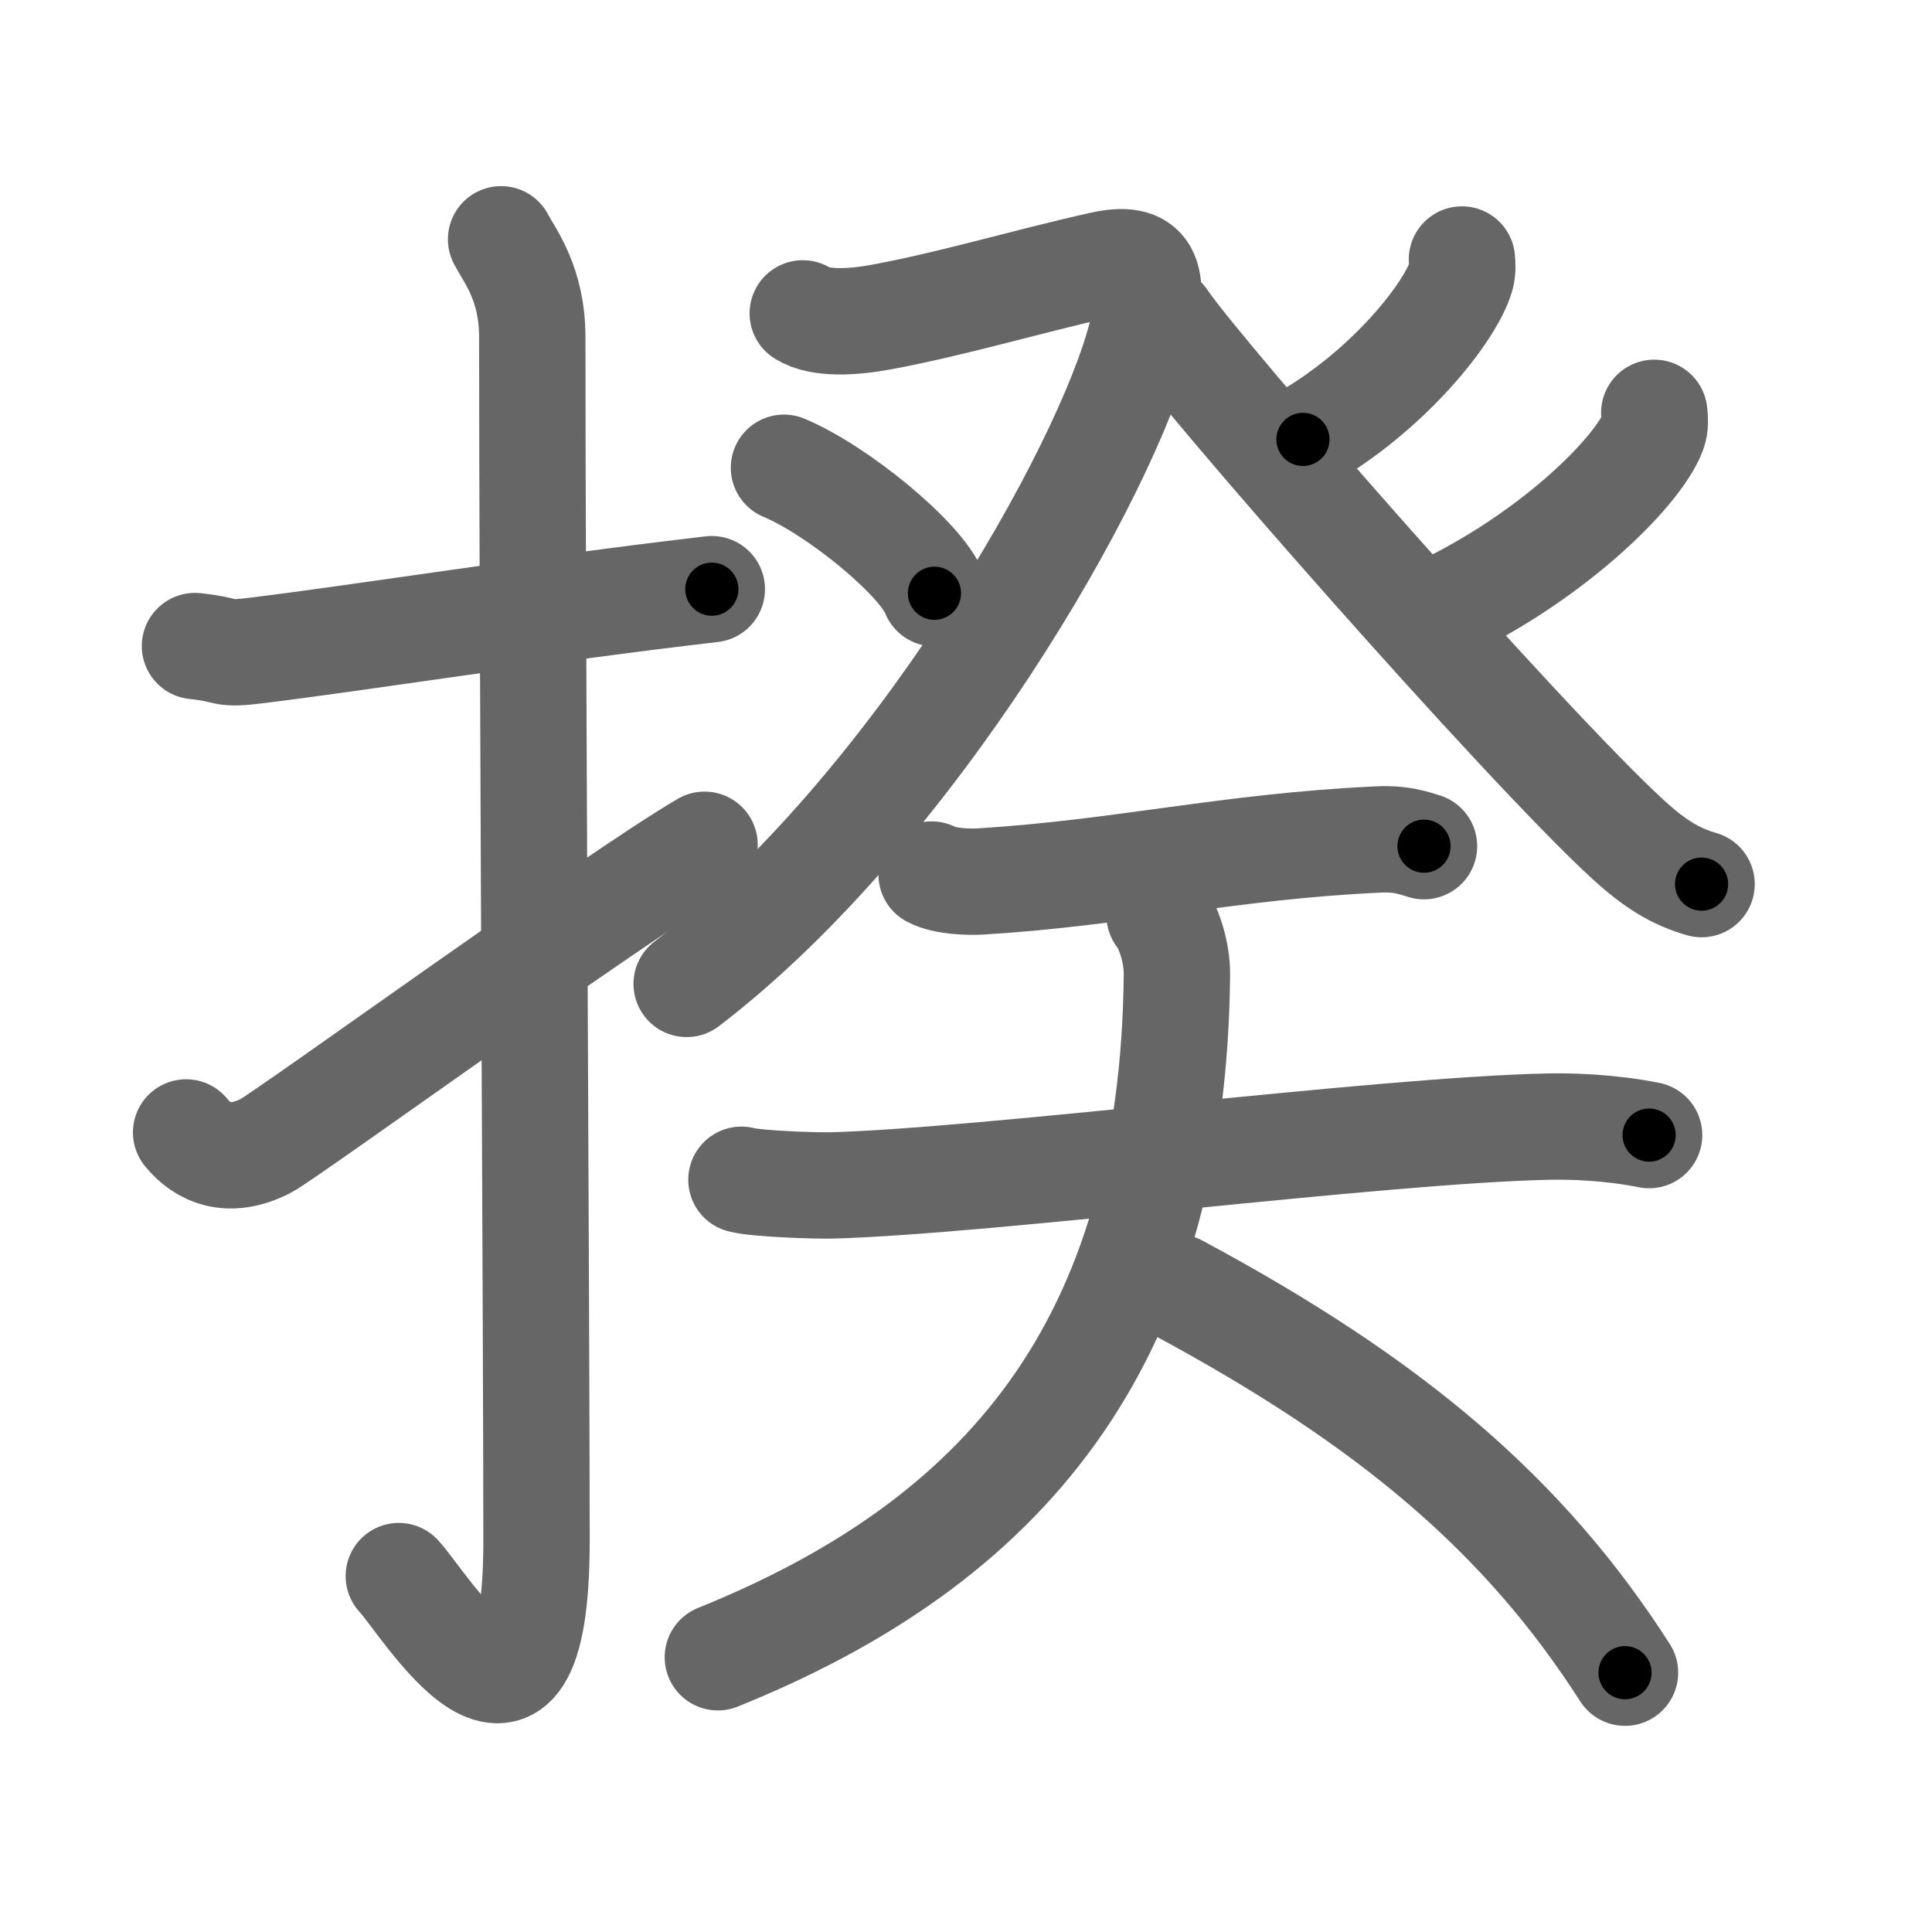 <svg xmlns="http://www.w3.org/2000/svg" viewBox="0 0 109 109" id="63c6"><g fill="none" stroke="#666" stroke-width="6" stroke-linecap="round" stroke-linejoin="round"><g><g><path d="M11,36.45c2.16,0.23,1.32,0.52,3.62,0.23c5.7-0.7,16.05-2.34,25.54-3.44" /><path d="M28.27,13.5c0.48,0.92,1.76,2.49,1.76,5.52c0,15.23,0.24,56.46,0.24,67.9c0,14.25-6.32,3.53-7.77,2" /><path d="M10.5,63.89c0.93,1.15,2.42,1.82,4.49,0.76c1.22-0.63,19.61-13.98,24.76-16.99" /></g><g><g><g><path d="M45.29,17.68c0.97,0.62,2.85,0.5,4.42,0.21c4.1-0.76,8.06-1.97,12.43-2.95c2.59-0.58,3.11,0.53,2.28,3.87c-1.95,7.82-12.93,26.95-25.68,36.7" /><path d="M44.23,26.39c3,1.25,7.75,5.14,8.49,7.08" /></g><g><path d="M82.48,14.64c0.02,0.24,0.05,0.62-0.05,0.96c-0.61,2.03-4.12,6.47-8.92,9.19" /><path d="M65.64,18.04C67.8,21.25,86,42,91.85,47.36c1.53,1.4,2.69,2.1,4.15,2.52" /><path d="M93.33,23.29c0.03,0.27,0.08,0.7-0.07,1.09c-0.88,2.29-5.92,7.33-12.82,10.41" /></g></g><g><path d="M52.56,49.34c0.73,0.39,2.06,0.43,2.78,0.39c7.97-0.49,13.96-1.98,22.46-2.37c1.21-0.06,1.94,0.19,2.54,0.38" /><g><path d="M41.83,66.56c0.87,0.23,4.13,0.34,5.09,0.32c8.82-0.24,30.93-3.12,40.48-3.32c1.21-0.02,3.41,0.03,5.64,0.48" /><path d="M65.42,51.63c0.52,0.63,1,2.15,0.98,3.36c-0.2,20.99-9.91,32.06-25.9,38.51" /><path d="M66.43,72.64C78.5,79.12,86,85.5,91.68,94.37" /></g></g></g></g></g><g fill="none" stroke="#000" stroke-width="3" stroke-linecap="round" stroke-linejoin="round"><path d="M11,36.45c2.16,0.23,1.32,0.52,3.62,0.23c5.7-0.7,16.05-2.34,25.54-3.44" stroke-dasharray="29.43" stroke-dashoffset="29.43"><animate attributeName="stroke-dashoffset" values="29.43;29.43;0" dur="0.294s" fill="freeze" begin="0s;63c6.click" /></path><path d="M28.27,13.5c0.48,0.92,1.76,2.49,1.76,5.52c0,15.23,0.24,56.46,0.24,67.9c0,14.25-6.32,3.53-7.77,2" stroke-dasharray="89.816" stroke-dashoffset="89.816"><animate attributeName="stroke-dashoffset" values="89.816" fill="freeze" begin="63c6.click" /><animate attributeName="stroke-dashoffset" values="89.816;89.816;0" keyTimes="0;0.303;1" dur="0.969s" fill="freeze" begin="0s;63c6.click" /></path><path d="M10.5,63.89c0.93,1.15,2.42,1.82,4.49,0.76c1.22-0.63,19.61-13.98,24.76-16.99" stroke-dasharray="35.026" stroke-dashoffset="35.026"><animate attributeName="stroke-dashoffset" values="35.026" fill="freeze" begin="63c6.click" /><animate attributeName="stroke-dashoffset" values="35.026;35.026;0" keyTimes="0;0.735;1" dur="1.319s" fill="freeze" begin="0s;63c6.click" /></path><path d="M45.29,17.68c0.97,0.62,2.85,0.5,4.42,0.21c4.1-0.76,8.06-1.97,12.43-2.95c2.59-0.58,3.11,0.53,2.28,3.87c-1.95,7.82-12.93,26.95-25.68,36.7" stroke-dasharray="68.767" stroke-dashoffset="68.767"><animate attributeName="stroke-dashoffset" values="68.767" fill="freeze" begin="63c6.click" /><animate attributeName="stroke-dashoffset" values="68.767;68.767;0" keyTimes="0;0.718;1" dur="1.836s" fill="freeze" begin="0s;63c6.click" /></path><path d="M44.23,26.39c3,1.25,7.75,5.14,8.49,7.08" stroke-dasharray="11.215" stroke-dashoffset="11.215"><animate attributeName="stroke-dashoffset" values="11.215" fill="freeze" begin="63c6.click" /><animate attributeName="stroke-dashoffset" values="11.215;11.215;0" keyTimes="0;0.891;1" dur="2.06s" fill="freeze" begin="0s;63c6.click" /></path><path d="M82.48,14.64c0.02,0.24,0.05,0.62-0.05,0.96c-0.61,2.03-4.12,6.47-8.92,9.19" stroke-dasharray="13.985" stroke-dashoffset="13.985"><animate attributeName="stroke-dashoffset" values="13.985" fill="freeze" begin="63c6.click" /><animate attributeName="stroke-dashoffset" values="13.985;13.985;0" keyTimes="0;0.88;1" dur="2.34s" fill="freeze" begin="0s;63c6.click" /></path><path d="M65.64,18.04C67.8,21.25,86,42,91.85,47.36c1.53,1.4,2.69,2.1,4.15,2.52" stroke-dasharray="44.255" stroke-dashoffset="44.255"><animate attributeName="stroke-dashoffset" values="44.255" fill="freeze" begin="63c6.click" /><animate attributeName="stroke-dashoffset" values="44.255;44.255;0" keyTimes="0;0.841;1" dur="2.783s" fill="freeze" begin="0s;63c6.click" /></path><path d="M93.33,23.29c0.03,0.27,0.08,0.7-0.07,1.09c-0.88,2.29-5.92,7.33-12.82,10.41" stroke-dasharray="17.884" stroke-dashoffset="17.884"><animate attributeName="stroke-dashoffset" values="17.884" fill="freeze" begin="63c6.click" /><animate attributeName="stroke-dashoffset" values="17.884;17.884;0" keyTimes="0;0.94;1" dur="2.962s" fill="freeze" begin="0s;63c6.click" /></path><path d="M52.56,49.34c0.73,0.39,2.06,0.43,2.78,0.39c7.97-0.49,13.96-1.98,22.46-2.37c1.21-0.06,1.94,0.19,2.54,0.38" stroke-dasharray="28.013" stroke-dashoffset="28.013"><animate attributeName="stroke-dashoffset" values="28.013" fill="freeze" begin="63c6.click" /><animate attributeName="stroke-dashoffset" values="28.013;28.013;0" keyTimes="0;0.914;1" dur="3.242s" fill="freeze" begin="0s;63c6.click" /></path><path d="M41.83,66.56c0.87,0.23,4.13,0.34,5.09,0.32c8.82-0.24,30.93-3.12,40.48-3.32c1.21-0.02,3.41,0.03,5.64,0.48" stroke-dasharray="51.402" stroke-dashoffset="51.402"><animate attributeName="stroke-dashoffset" values="51.402" fill="freeze" begin="63c6.click" /><animate attributeName="stroke-dashoffset" values="51.402;51.402;0" keyTimes="0;0.863;1" dur="3.756s" fill="freeze" begin="0s;63c6.click" /></path><path d="M65.42,51.63c0.52,0.63,1,2.15,0.98,3.36c-0.2,20.99-9.91,32.06-25.9,38.51" stroke-dasharray="53.362" stroke-dashoffset="53.362"><animate attributeName="stroke-dashoffset" values="53.362" fill="freeze" begin="63c6.click" /><animate attributeName="stroke-dashoffset" values="53.362;53.362;0" keyTimes="0;0.876;1" dur="4.29s" fill="freeze" begin="0s;63c6.click" /></path><path d="M66.43,72.64C78.5,79.12,86,85.5,91.68,94.37" stroke-dasharray="33.709" stroke-dashoffset="33.709"><animate attributeName="stroke-dashoffset" values="33.709" fill="freeze" begin="63c6.click" /><animate attributeName="stroke-dashoffset" values="33.709;33.709;0" keyTimes="0;0.927;1" dur="4.627s" fill="freeze" begin="0s;63c6.click" /></path></g></svg>